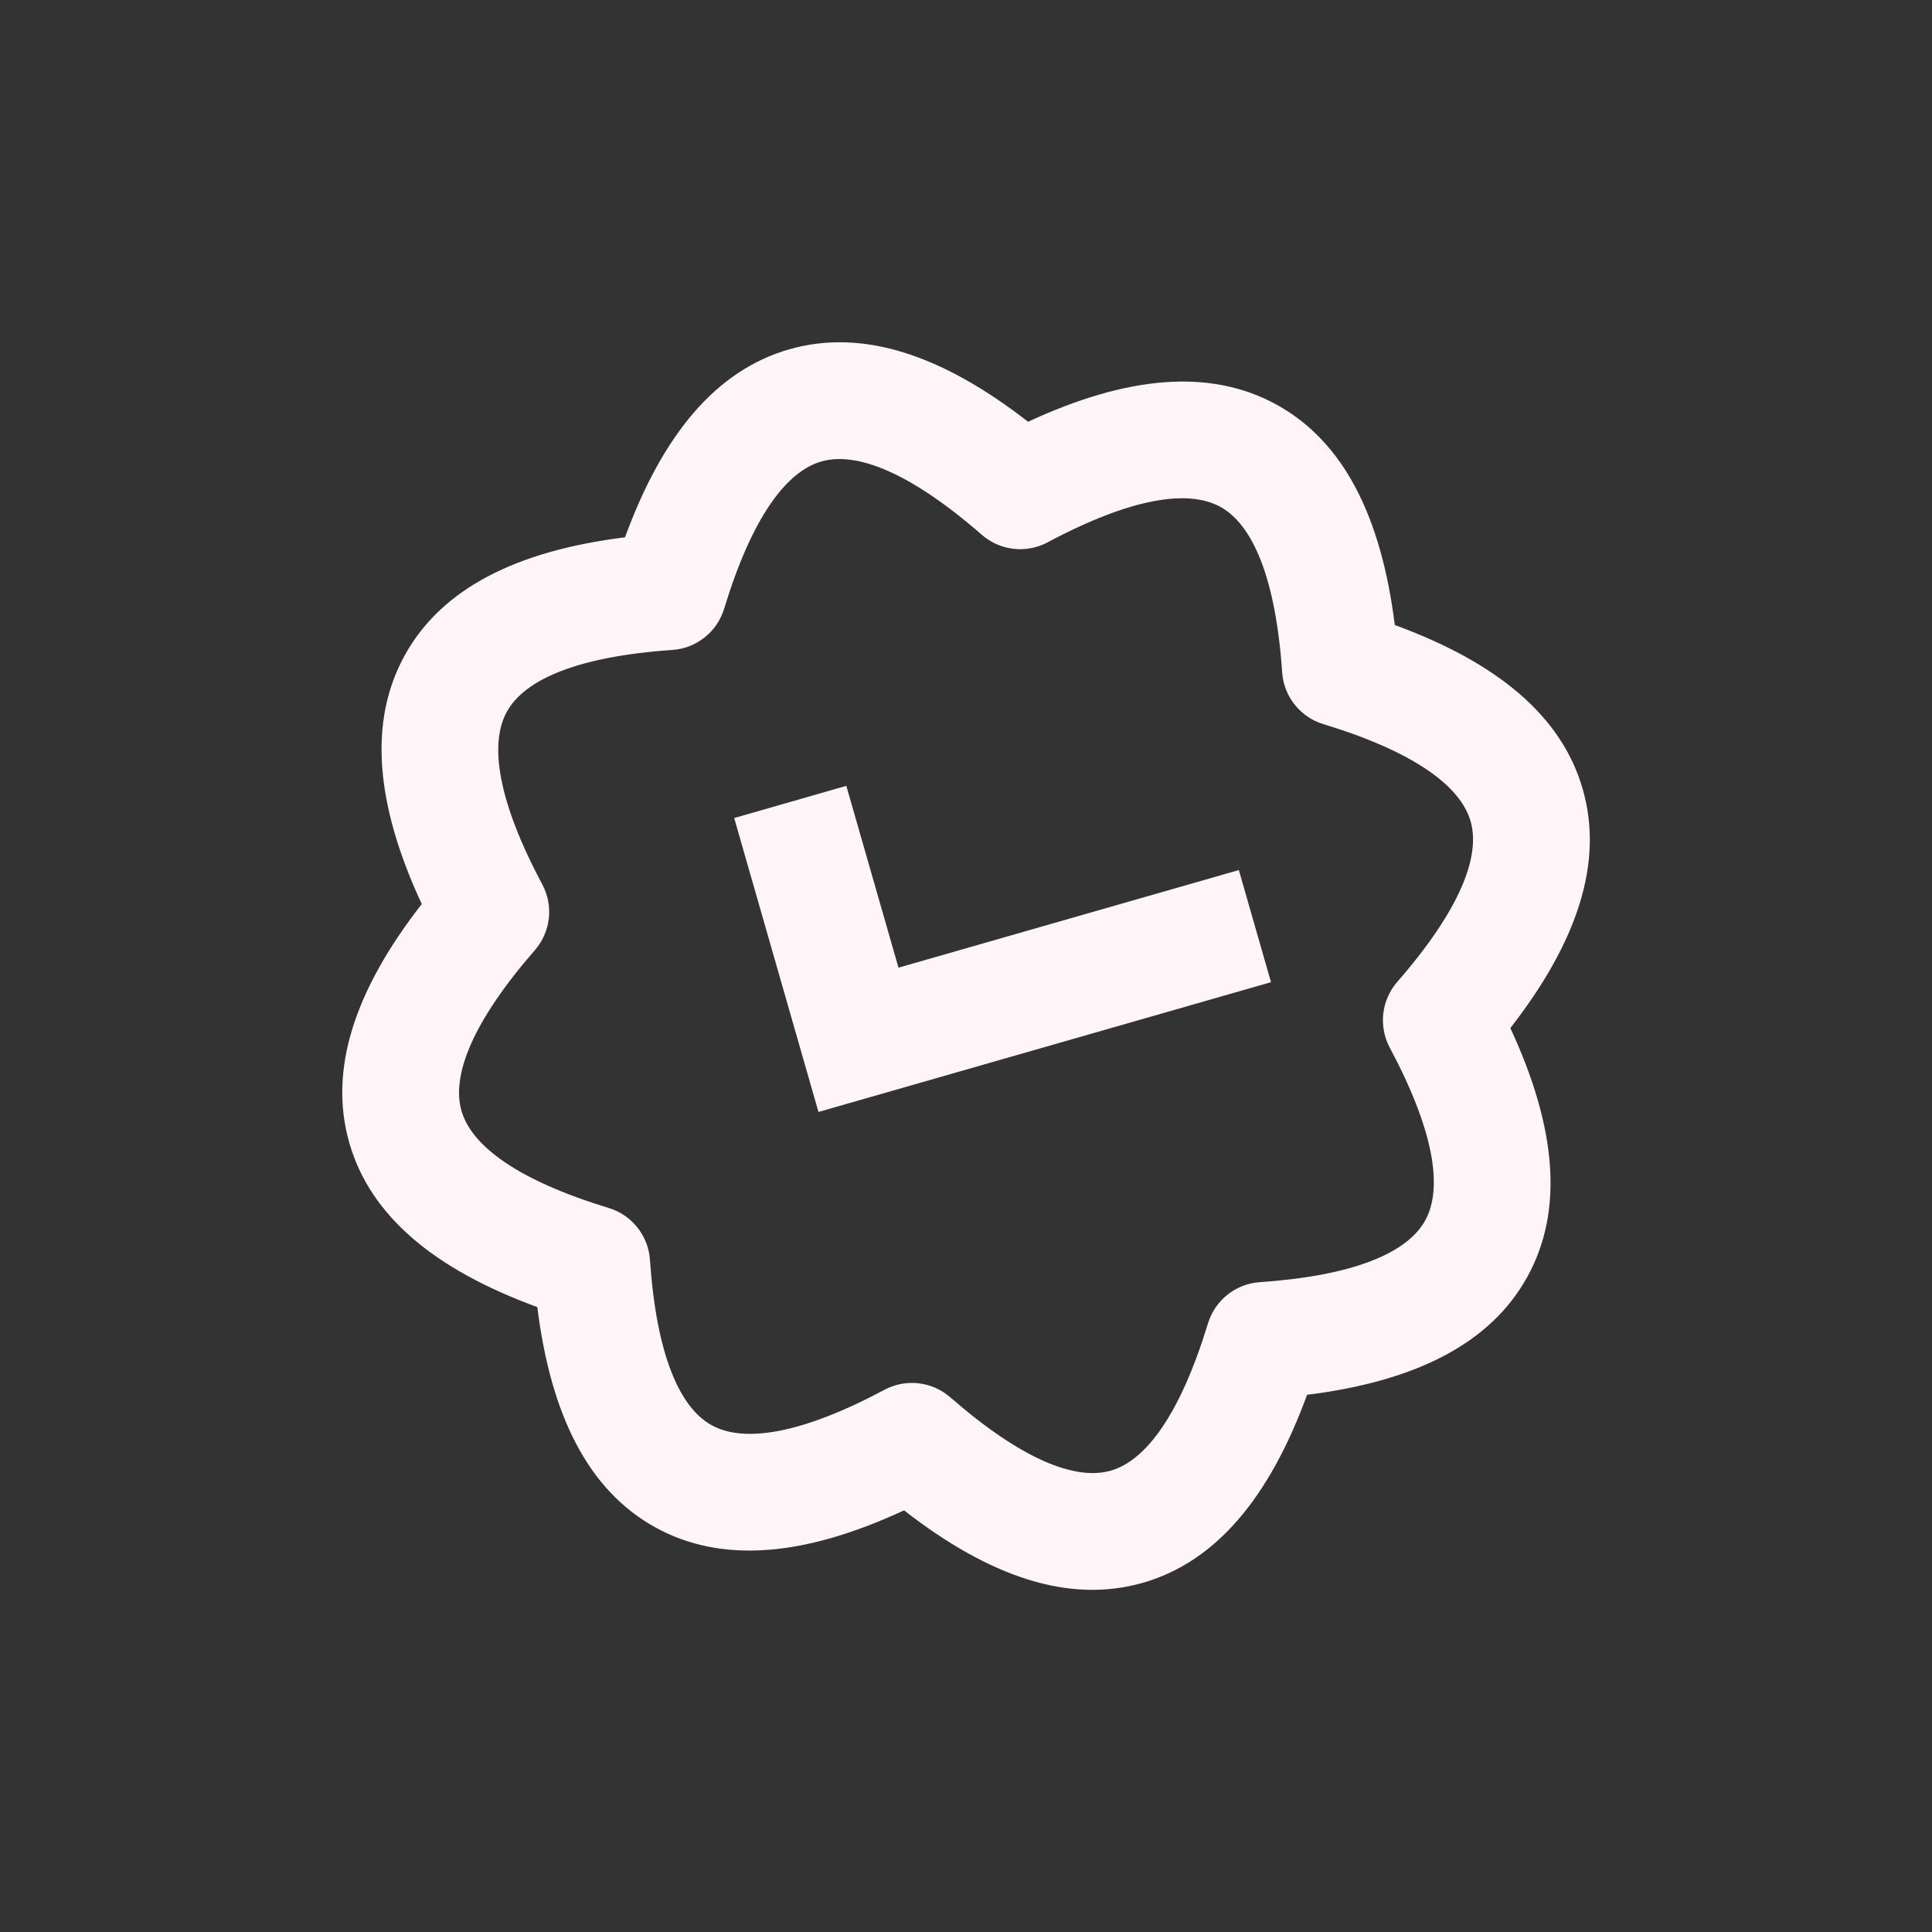 <svg width="53" height="53" viewBox="0 0 53 53" fill="none" xmlns="http://www.w3.org/2000/svg">
<rect x="0" y="0" width="53" height="53" fill="#333333" stroke="none"/>
<g id="24 / security / verified">
<path id="icon" fill-rule="evenodd" clip-rule="evenodd" d="M9.583 31.353C9.007 29.343 9.729 27.164 11.57 24.8C10.308 22.083 10.094 19.798 11.108 17.969C12.122 16.14 14.173 15.11 17.146 14.74C18.175 11.927 19.64 10.16 21.65 9.583C23.66 9.007 25.839 9.73 28.203 11.57C30.92 10.308 33.205 10.095 35.034 11.108C36.863 12.122 37.892 14.174 38.263 17.146C41.076 18.176 42.843 19.64 43.419 21.65C43.996 23.661 43.273 25.839 41.433 28.203C42.694 30.92 42.908 33.205 41.895 35.034C40.881 36.863 38.829 37.893 35.857 38.263C34.827 41.076 33.363 42.843 31.352 43.42C29.342 43.996 27.164 43.274 24.8 41.433C22.083 42.695 19.798 42.909 17.969 41.895C16.14 40.881 15.11 38.83 14.74 35.857C11.927 34.828 10.159 33.363 9.583 31.353ZM16.699 33.138C17.334 33.331 17.784 33.897 17.83 34.56C18.007 37.147 18.635 38.606 19.52 39.096C20.405 39.587 21.975 39.347 24.263 38.126C24.849 37.813 25.567 37.895 26.068 38.331C28.022 40.036 29.498 40.623 30.471 40.344C31.443 40.065 32.383 38.785 33.138 36.304C33.331 35.669 33.897 35.218 34.559 35.173C37.147 34.996 38.605 34.368 39.096 33.483C39.586 32.598 39.346 31.028 38.125 28.74C37.813 28.154 37.895 27.436 38.331 26.935C40.036 24.98 40.622 23.505 40.343 22.532C40.065 21.56 38.785 20.619 36.304 19.865C35.668 19.672 35.218 19.106 35.173 18.443C34.996 15.856 34.367 14.398 33.483 13.907C32.598 13.417 31.028 13.656 28.74 14.877C28.154 15.19 27.436 15.108 26.935 14.672C24.98 12.967 23.505 12.381 22.532 12.659C21.559 12.938 20.619 14.218 19.865 16.699C19.672 17.335 19.106 17.785 18.443 17.83C15.855 18.007 14.397 18.636 13.907 19.52C13.416 20.405 13.656 21.975 14.877 24.263C15.19 24.849 15.108 25.567 14.671 26.068C12.967 28.023 12.38 29.498 12.659 30.471C12.938 31.443 14.217 32.384 16.699 33.138ZM33.985 23.868L24.648 26.546L23.217 21.558L20.141 22.441L22.453 30.504L34.867 26.944L33.985 23.868Z" fill="#FFF5F9"/>
</g>
</svg>
